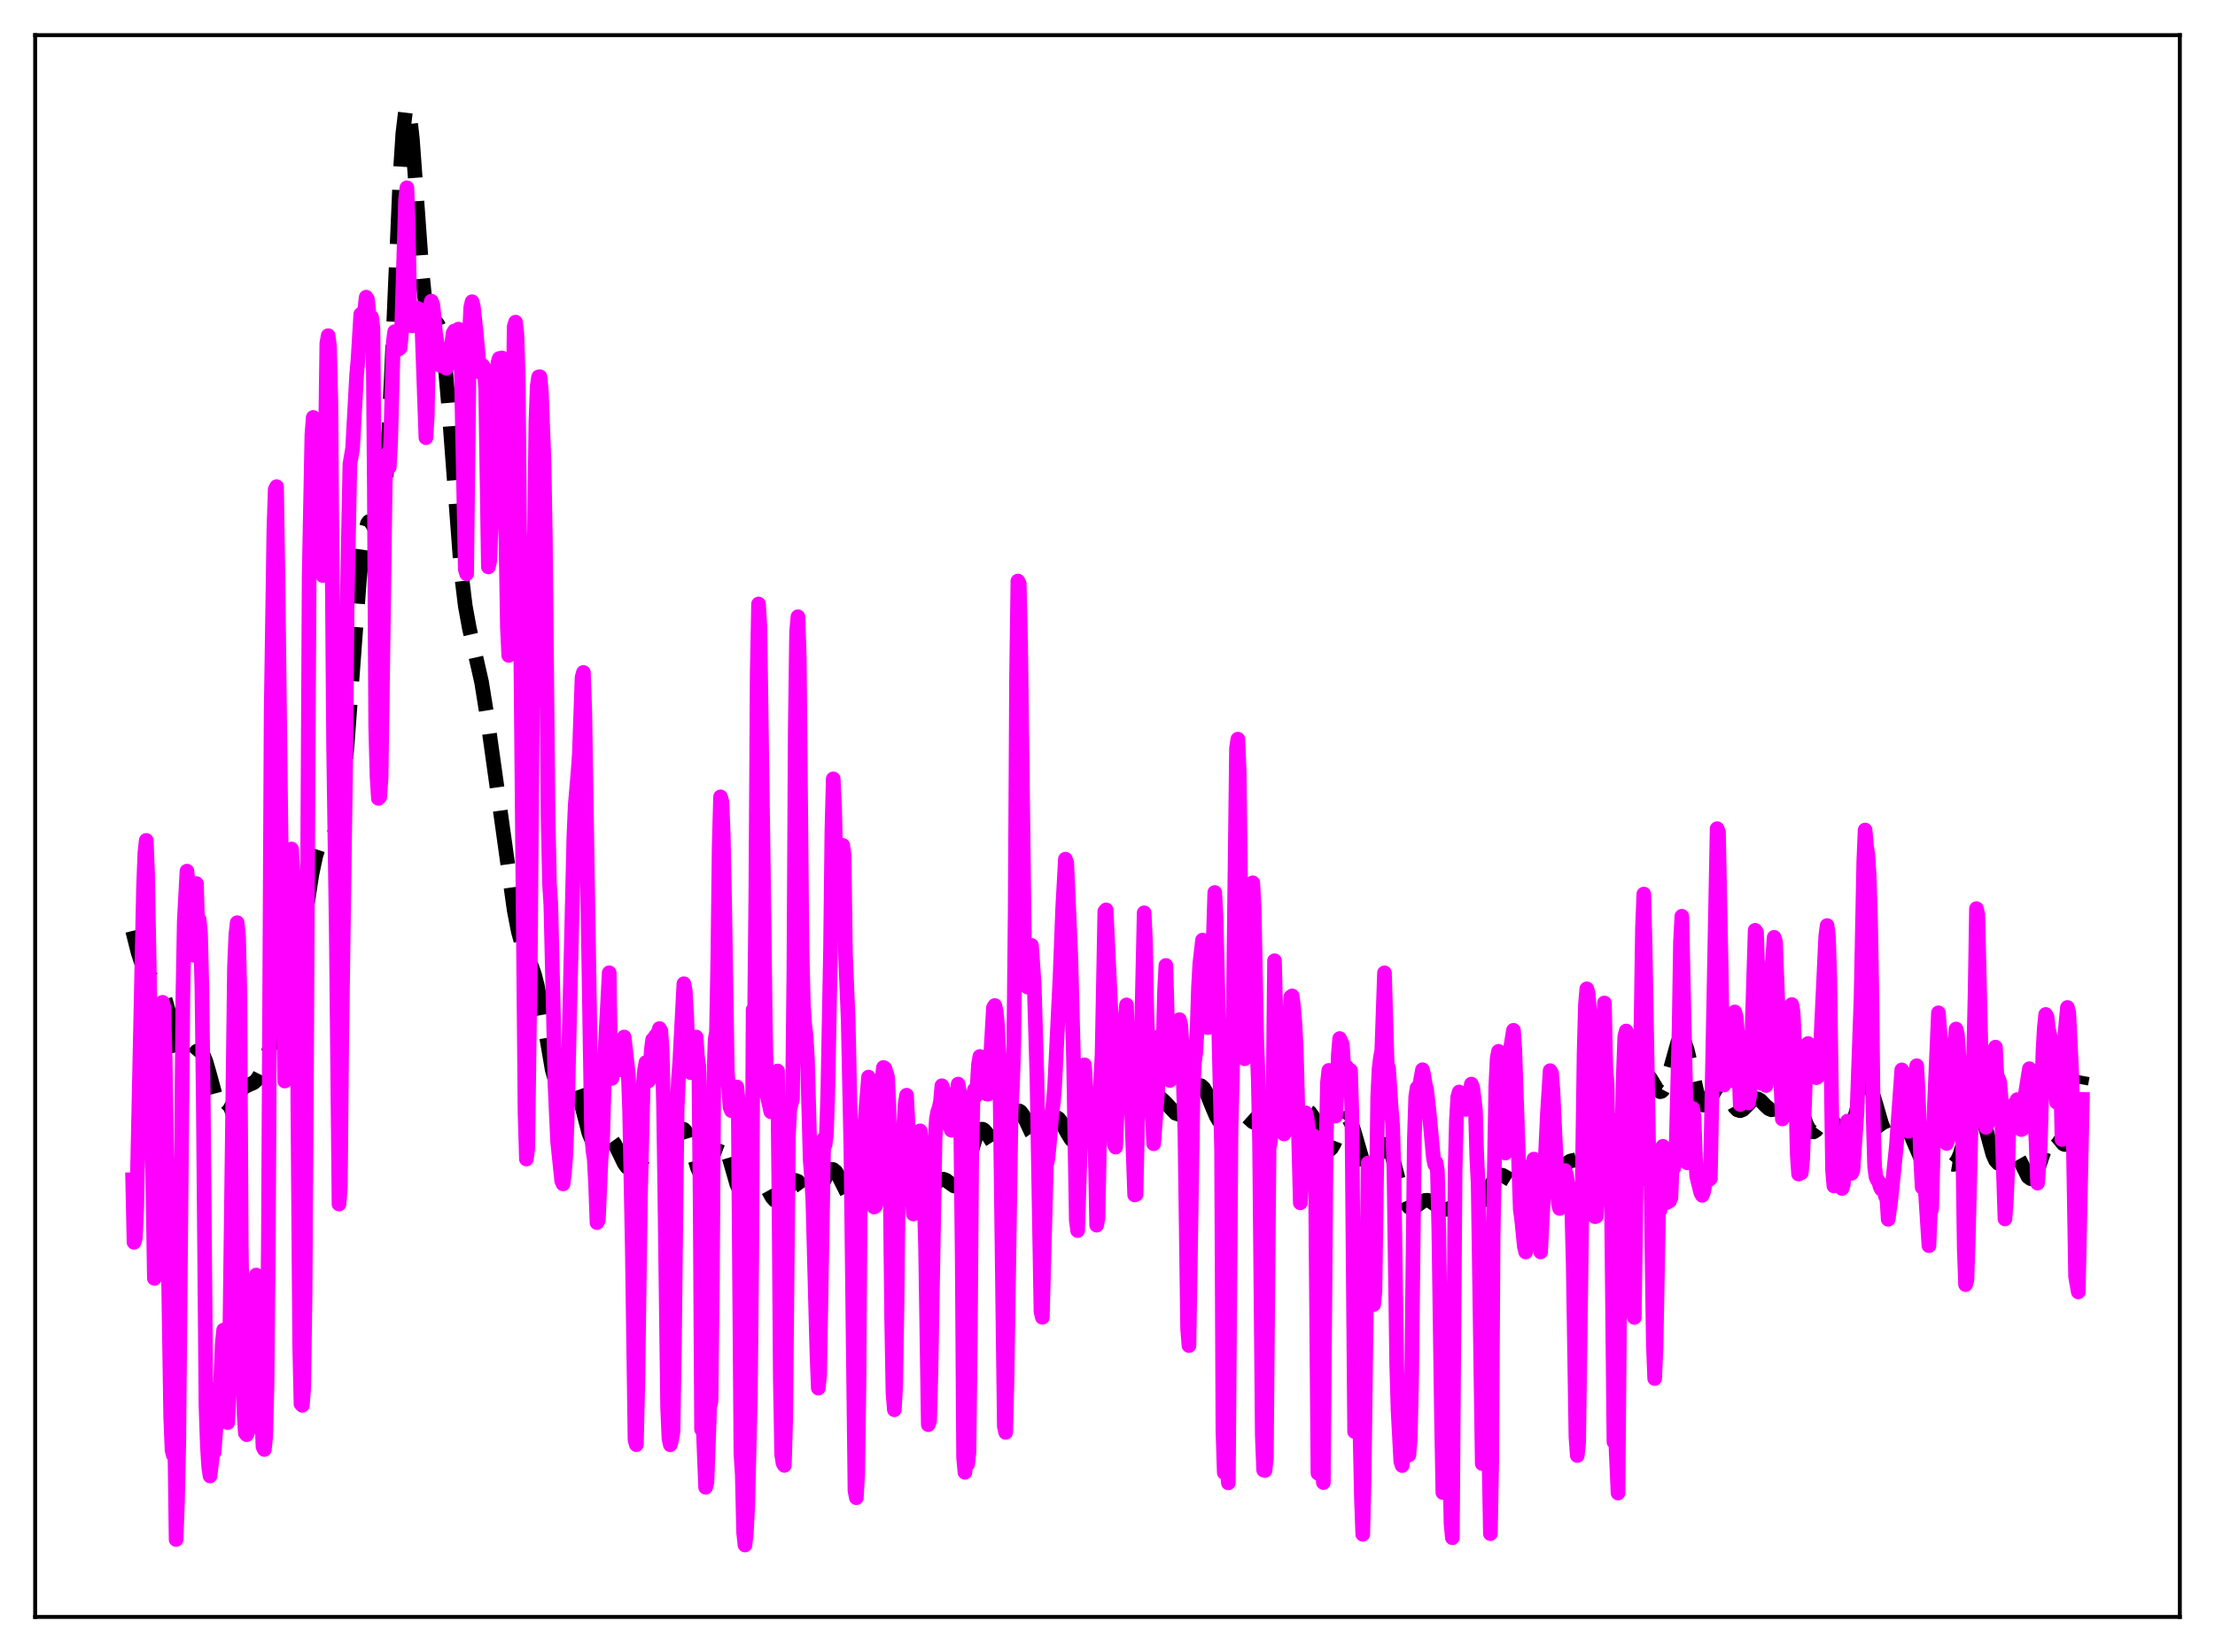 <?xml version="1.0" encoding="utf-8" standalone="no"?>
<!DOCTYPE svg PUBLIC "-//W3C//DTD SVG 1.1//EN"
  "http://www.w3.org/Graphics/SVG/1.1/DTD/svg11.dtd">
<svg xmlns:xlink="http://www.w3.org/1999/xlink" width="453.6pt" height="338.4pt" viewBox="0 0 453.6 338.4" xmlns="http://www.w3.org/2000/svg" version="1.1">
 <defs>
  <style type="text/css">*{stroke-linejoin: round; stroke-linecap: butt}</style>
 </defs>
 <g id="figure_1">
  <g id="patch_1">
   <path d="M 0 338.4 
L 453.6 338.4 
L 453.6 0 
L 0 0 
z
" style="fill: #ffffff"/>
  </g>
  <g id="axes_1">
   <g id="patch_2">
    <path d="M 7.2 331.2 
L 446.4 331.2 
L 446.4 7.2 
L 7.2 7.2 
z
" style="fill: #ffffff"/>
   </g>
   <g id="matplotlib.axis_1"/>
   <g id="matplotlib.axis_2"/>
   <g id="line2d_1">
    <path d="M 27.164 190.673 
L 28.276 195.098 
L 29.11 197.637 
L 29.666 198.832 
L 30.222 199.645 
L 31.056 200.349 
L 31.89 200.91 
L 32.446 201.503 
L 33.003 202.448 
L 33.559 203.834 
L 34.393 206.721 
L 36.617 215.519 
L 37.173 216.807 
L 37.729 217.444 
L 38.007 217.523 
L 38.285 217.459 
L 38.842 216.996 
L 40.232 215.364 
L 40.51 215.225 
L 40.788 215.215 
L 41.066 215.351 
L 41.622 216.095 
L 42.178 217.453 
L 43.012 220.355 
L 44.402 225.522 
L 44.959 226.984 
L 45.515 227.853 
L 45.793 228.05 
L 46.071 228.093 
L 46.349 227.994 
L 46.905 227.436 
L 47.739 226.018 
L 49.129 223.596 
L 49.963 222.714 
L 50.797 222.273 
L 51.91 221.791 
L 52.466 221.312 
L 53.022 220.537 
L 53.578 219.421 
L 54.412 217.15 
L 57.471 207.841 
L 59.695 202.758 
L 60.251 200.817 
L 61.085 196.892 
L 62.197 189.973 
L 63.866 179.105 
L 64.7 175.192 
L 65.256 173.471 
L 65.812 172.445 
L 66.368 171.979 
L 67.202 171.826 
L 67.758 171.645 
L 68.036 171.403 
L 68.592 170.416 
L 69.148 168.523 
L 69.705 165.501 
L 70.261 161.221 
L 71.095 152.468 
L 72.207 137.55 
L 73.597 118.826 
L 74.153 113.165 
L 74.709 109.245 
L 75.265 107.206 
L 75.543 106.842 
L 75.822 106.844 
L 76.1 107.135 
L 77.212 109.031 
L 77.49 109.056 
L 77.768 108.643 
L 78.046 107.677 
L 78.324 106.06 
L 78.88 100.615 
L 79.436 92.085 
L 80.27 74.41 
L 81.939 35.9 
L 82.495 27.339 
L 83.051 22.683 
L 83.329 21.927 
L 83.607 22.201 
L 83.885 23.44 
L 84.441 28.391 
L 85.275 39.751 
L 86.387 55.246 
L 86.943 60.763 
L 87.499 64.19 
L 88.056 65.743 
L 88.334 66.004 
L 88.89 66.025 
L 89.168 66.019 
L 89.446 66.155 
L 89.724 66.534 
L 90.002 67.243 
L 90.558 69.887 
L 91.114 74.338 
L 91.948 84.077 
L 94.451 117.28 
L 95.285 124.145 
L 96.119 128.707 
L 98.621 139.722 
L 99.733 146.639 
L 101.958 162.529 
L 105.294 186.429 
L 106.128 190.753 
L 106.963 193.759 
L 107.797 195.729 
L 108.909 198.04 
L 109.465 199.656 
L 110.021 201.825 
L 110.855 206.168 
L 113.08 219.105 
L 113.636 221.035 
L 114.192 222.098 
L 114.47 222.322 
L 114.748 222.37 
L 115.304 222.067 
L 116.416 221.041 
L 116.694 220.943 
L 116.972 220.977 
L 117.25 221.165 
L 117.806 222.044 
L 118.362 223.576 
L 119.197 226.744 
L 120.587 232.054 
L 121.143 233.442 
L 121.699 234.218 
L 121.977 234.383 
L 122.533 234.345 
L 123.089 233.976 
L 124.201 233.173 
L 124.757 233.144 
L 125.314 233.515 
L 125.87 234.285 
L 126.704 235.967 
L 127.816 238.268 
L 128.372 239.044 
L 128.928 239.422 
L 129.484 239.388 
L 130.04 239.009 
L 131.987 237.128 
L 132.543 237.057 
L 133.099 237.319 
L 133.933 238.179 
L 134.767 239.114 
L 135.323 239.439 
L 135.601 239.444 
L 135.879 239.322 
L 136.435 238.673 
L 136.991 237.513 
L 138.104 234.296 
L 138.938 232.147 
L 139.494 231.372 
L 139.772 231.258 
L 140.05 231.342 
L 140.328 231.625 
L 140.884 232.75 
L 141.718 235.441 
L 142.83 239.206 
L 143.386 240.396 
L 143.665 240.707 
L 143.943 240.811 
L 144.221 240.706 
L 144.499 240.402 
L 145.055 239.282 
L 147.001 234.086 
L 147.279 233.748 
L 147.557 233.604 
L 147.835 233.665 
L 148.113 233.933 
L 148.669 235.047 
L 149.503 237.775 
L 150.894 242.595 
L 151.45 243.784 
L 152.006 244.321 
L 152.284 244.349 
L 152.562 244.233 
L 153.118 243.661 
L 154.786 241.432 
L 155.342 241.254 
L 155.62 241.339 
L 156.177 241.851 
L 157.011 243.249 
L 158.123 245.258 
L 158.679 245.863 
L 159.235 246.022 
L 159.791 245.713 
L 160.347 245.01 
L 162.294 242.024 
L 162.85 241.78 
L 163.406 241.975 
L 163.962 242.559 
L 165.908 245.212 
L 166.464 245.345 
L 166.742 245.228 
L 167.298 244.637 
L 167.854 243.649 
L 169.523 240.214 
L 170.079 239.629 
L 170.357 239.528 
L 170.635 239.563 
L 171.191 240.029 
L 171.747 240.939 
L 173.693 244.824 
L 174.249 245.311 
L 174.528 245.375 
L 175.084 245.15 
L 175.64 244.529 
L 177.586 241.638 
L 178.142 241.291 
L 178.698 241.311 
L 179.254 241.658 
L 181.201 243.485 
L 181.757 243.547 
L 182.313 243.242 
L 182.869 242.597 
L 183.981 240.751 
L 184.815 239.536 
L 185.371 239.097 
L 185.927 239.057 
L 186.483 239.422 
L 187.04 240.119 
L 188.986 243.027 
L 189.542 243.385 
L 190.098 243.405 
L 190.654 243.128 
L 192.6 241.599 
L 193.157 241.529 
L 193.713 241.721 
L 194.547 242.349 
L 195.381 242.932 
L 195.937 242.991 
L 196.215 242.859 
L 196.771 242.213 
L 197.327 241.038 
L 198.161 238.459 
L 199.83 232.894 
L 200.386 231.786 
L 200.942 231.302 
L 201.22 231.298 
L 201.498 231.441 
L 202.054 232.086 
L 203.722 234.713 
L 204.278 234.982 
L 204.556 234.906 
L 204.834 234.683 
L 205.391 233.82 
L 206.225 231.768 
L 207.337 228.867 
L 207.893 227.912 
L 208.449 227.517 
L 208.727 227.548 
L 209.005 227.727 
L 209.561 228.479 
L 210.395 230.23 
L 211.229 232.003 
L 211.786 232.813 
L 212.342 233.147 
L 212.62 233.12 
L 213.176 232.703 
L 213.732 231.904 
L 215.4 229.191 
L 215.956 228.825 
L 216.234 228.811 
L 216.79 229.128 
L 217.346 229.845 
L 218.459 231.902 
L 219.293 233.286 
L 219.849 233.853 
L 220.405 234.058 
L 220.961 233.912 
L 221.517 233.49 
L 223.742 231.404 
L 224.576 231.121 
L 225.966 230.814 
L 226.522 230.435 
L 227.078 229.775 
L 227.634 228.807 
L 228.468 226.874 
L 230.137 222.679 
L 230.693 221.672 
L 231.249 221.014 
L 231.805 220.731 
L 232.361 220.796 
L 232.917 221.134 
L 234.029 222.236 
L 235.141 223.302 
L 236.254 224.041 
L 237.644 224.888 
L 238.478 225.642 
L 240.702 228.01 
L 241.258 228.203 
L 241.814 228.046 
L 242.371 227.51 
L 242.927 226.636 
L 245.151 222.615 
L 245.707 222.346 
L 245.985 222.407 
L 246.541 222.92 
L 247.097 223.898 
L 248.209 226.647 
L 249.044 228.617 
L 249.6 229.549 
L 250.156 230.056 
L 250.712 230.13 
L 251.268 229.839 
L 252.102 229.008 
L 252.936 228.187 
L 253.492 227.872 
L 254.048 227.831 
L 254.605 228.068 
L 255.439 228.794 
L 256.551 229.796 
L 257.107 230.027 
L 257.663 229.971 
L 258.219 229.624 
L 259.053 228.706 
L 260.165 227.385 
L 260.721 226.983 
L 261.278 226.866 
L 261.834 227.049 
L 262.39 227.483 
L 264.058 229.081 
L 264.614 229.278 
L 265.17 229.186 
L 265.726 228.837 
L 267.117 227.676 
L 267.673 227.548 
L 268.229 227.839 
L 268.785 228.602 
L 269.341 229.797 
L 271.287 234.775 
L 271.843 235.433 
L 272.121 235.517 
L 272.399 235.429 
L 272.677 235.172 
L 273.234 234.21 
L 274.346 231.309 
L 274.902 229.986 
L 275.458 229.163 
L 275.736 229.012 
L 276.014 229.057 
L 276.292 229.303 
L 276.848 230.377 
L 277.404 232.092 
L 279.351 238.827 
L 279.907 239.682 
L 280.185 239.817 
L 280.463 239.757 
L 280.741 239.517 
L 281.297 238.589 
L 282.965 234.894 
L 283.521 234.389 
L 283.799 234.398 
L 284.077 234.595 
L 284.633 235.544 
L 285.189 237.136 
L 286.302 241.364 
L 287.414 245.228 
L 287.97 246.511 
L 288.526 247.254 
L 289.082 247.493 
L 289.638 247.339 
L 290.472 246.716 
L 291.306 246.093 
L 291.863 245.871 
L 292.419 245.867 
L 292.975 246.073 
L 294.087 246.859 
L 295.199 247.572 
L 295.755 247.724 
L 296.311 247.705 
L 297.145 247.407 
L 298.814 246.622 
L 299.648 246.545 
L 300.482 246.729 
L 301.594 247.03 
L 302.15 246.999 
L 302.706 246.736 
L 303.262 246.202 
L 304.097 244.936 
L 306.043 241.504 
L 306.599 240.939 
L 307.155 240.69 
L 307.711 240.742 
L 308.545 241.209 
L 309.657 241.905 
L 310.214 242.01 
L 310.77 241.854 
L 311.326 241.438 
L 312.16 240.46 
L 313.55 238.801 
L 314.106 238.428 
L 314.662 238.299 
L 315.218 238.4 
L 316.052 238.848 
L 317.165 239.505 
L 317.721 239.665 
L 318.277 239.649 
L 319.111 239.312 
L 321.613 237.808 
L 322.726 237.576 
L 323.56 237.382 
L 324.116 237.094 
L 324.672 236.596 
L 325.228 235.85 
L 326.062 234.296 
L 328.008 230.25 
L 328.564 229.551 
L 329.121 229.22 
L 329.677 229.252 
L 330.233 229.571 
L 331.623 230.615 
L 332.179 230.636 
L 332.735 230.196 
L 333.291 229.236 
L 333.847 227.795 
L 336.072 221.005 
L 336.628 220.219 
L 336.906 220.068 
L 337.184 220.079 
L 337.462 220.239 
L 338.018 220.931 
L 339.408 223.257 
L 339.964 223.622 
L 340.242 223.556 
L 340.52 223.304 
L 341.077 222.231 
L 341.633 220.498 
L 343.579 213.541 
L 343.857 213.041 
L 344.135 212.774 
L 344.413 212.754 
L 344.691 212.986 
L 344.969 213.465 
L 345.525 215.084 
L 346.359 218.642 
L 347.472 223.526 
L 348.028 225.24 
L 348.584 226.189 
L 348.862 226.363 
L 349.14 226.351 
L 349.418 226.172 
L 349.974 225.431 
L 351.642 222.674 
L 352.198 222.385 
L 352.476 222.43 
L 353.032 222.887 
L 353.589 223.743 
L 355.257 226.796 
L 355.813 227.355 
L 356.369 227.511 
L 356.925 227.287 
L 357.759 226.471 
L 358.871 225.32 
L 359.428 225.051 
L 359.984 225.089 
L 360.54 225.421 
L 361.652 226.573 
L 362.208 227.077 
L 362.764 227.323 
L 363.32 227.209 
L 363.876 226.713 
L 364.71 225.43 
L 365.823 223.639 
L 366.379 223.181 
L 366.657 223.138 
L 366.935 223.235 
L 367.491 223.855 
L 368.047 224.998 
L 369.159 228.19 
L 369.993 230.426 
L 370.549 231.414 
L 371.105 231.849 
L 371.383 231.853 
L 371.94 231.488 
L 372.774 230.345 
L 373.608 229.199 
L 374.164 228.815 
L 374.442 228.795 
L 374.72 228.898 
L 375.276 229.463 
L 376.11 230.959 
L 376.944 232.536 
L 377.5 233.169 
L 377.778 233.27 
L 378.057 233.199 
L 378.335 232.947 
L 378.891 231.896 
L 379.447 230.213 
L 381.393 223.254 
L 381.949 222.281 
L 382.227 222.108 
L 382.505 222.155 
L 382.783 222.417 
L 383.339 223.526 
L 384.174 226.219 
L 385.286 230.078 
L 385.842 231.457 
L 386.398 232.233 
L 386.676 232.384 
L 386.954 232.39 
L 387.51 232.042 
L 389.178 230.252 
L 389.734 230.182 
L 390.012 230.329 
L 390.569 230.997 
L 391.125 232.1 
L 393.349 237.265 
L 393.905 237.862 
L 394.461 238.038 
L 395.017 237.87 
L 396.964 236.77 
L 397.52 236.874 
L 398.076 237.231 
L 399.466 238.422 
L 400.022 238.511 
L 400.3 238.377 
L 400.856 237.678 
L 401.412 236.386 
L 402.246 233.543 
L 403.637 228.447 
L 404.193 227.174 
L 404.471 226.828 
L 404.749 226.7 
L 405.027 226.794 
L 405.305 227.109 
L 405.861 228.34 
L 406.695 231.27 
L 408.085 236.393 
L 408.641 237.672 
L 409.198 238.285 
L 409.476 238.347 
L 409.754 238.267 
L 410.31 237.78 
L 411.7 236.177 
L 412.256 236.025 
L 412.534 236.13 
L 413.09 236.709 
L 413.646 237.702 
L 415.315 241.041 
L 415.871 241.44 
L 416.149 241.403 
L 416.427 241.197 
L 416.983 240.3 
L 417.539 238.864 
L 419.485 233.159 
L 420.041 232.394 
L 420.319 232.246 
L 420.597 232.247 
L 421.154 232.635 
L 422.544 234.31 
L 422.822 234.434 
L 423.1 234.395 
L 423.378 234.162 
L 423.656 233.714 
L 424.212 232.142 
L 424.768 229.729 
L 425.88 223.431 
L 426.436 220.366 
L 426.436 220.366 
" clip-path="url(#p93db993d81)" style="fill: none; stroke-dasharray: 11.1,4.8; stroke-dashoffset: 0; stroke: #000000; stroke-width: 3"/>
   </g>
   <g id="line2d_2">
    <path d="M 27.164 241.644 
L 27.442 254.469 
L 27.72 253.565 
L 27.998 247.502 
L 29.388 181.809 
L 29.666 174.725 
L 29.944 172.143 
L 30.222 178.801 
L 30.778 210.034 
L 31.612 261.854 
L 31.89 261.509 
L 32.168 254.997 
L 32.446 239.781 
L 32.725 217.929 
L 33.003 208.843 
L 33.281 205.312 
L 33.559 206.264 
L 33.837 217.742 
L 34.949 290.087 
L 35.227 297.092 
L 35.505 298.081 
L 35.783 294.247 
L 36.061 315.342 
L 36.339 307.903 
L 36.617 295.109 
L 37.451 204.397 
L 37.729 188.822 
L 38.285 178.441 
L 39.12 186.931 
L 39.398 195.144 
L 39.676 195.658 
L 40.232 180.983 
L 40.51 190.416 
L 40.788 188.351 
L 41.066 191.151 
L 41.344 202.404 
L 41.622 224.8 
L 42.178 287.82 
L 42.456 296.014 
L 42.734 300.46 
L 43.012 302.329 
L 43.568 297.685 
L 43.846 297.496 
L 44.402 289.968 
L 44.68 284.27 
L 44.959 288.24 
L 45.515 275.24 
L 45.793 272.433 
L 46.071 275.391 
L 46.349 286.278 
L 46.627 291.39 
L 46.905 285.736 
L 48.017 197.976 
L 48.295 191.482 
L 48.573 188.999 
L 48.851 191.771 
L 49.129 203.629 
L 49.407 255.575 
L 49.963 289.241 
L 50.241 293.542 
L 50.519 293.869 
L 50.797 293.225 
L 51.076 290.893 
L 51.91 271.71 
L 52.188 264.434 
L 52.466 261.174 
L 53.856 296.351 
L 54.134 296.906 
L 54.412 294.235 
L 54.69 283.459 
L 54.968 253.092 
L 55.524 146.003 
L 56.08 108.654 
L 56.358 100.249 
L 56.636 99.691 
L 56.914 117.731 
L 57.749 188.346 
L 58.027 200.019 
L 58.305 221.44 
L 58.583 215.309 
L 59.417 176.685 
L 59.695 173.903 
L 60.251 182.807 
L 60.529 189.57 
L 60.807 201.182 
L 61.363 275.394 
L 61.641 287.567 
L 61.919 287.862 
L 62.197 284.189 
L 62.475 264.95 
L 62.753 222.713 
L 63.309 118.084 
L 63.866 89.088 
L 64.144 85.508 
L 64.422 88.65 
L 64.7 93.662 
L 64.978 94.272 
L 65.534 102.685 
L 66.09 117.884 
L 66.368 112.226 
L 66.924 70.348 
L 67.202 68.752 
L 67.48 70.955 
L 67.758 82.33 
L 68.314 152.868 
L 68.87 191.437 
L 69.426 246.631 
L 69.705 243.236 
L 69.983 212.932 
L 70.817 154.124 
L 71.095 123.372 
L 71.651 95.093 
L 72.207 91.84 
L 73.041 76.711 
L 73.319 73.612 
L 73.875 64.378 
L 74.153 64.162 
L 74.431 65.737 
L 74.987 60.876 
L 75.265 61.34 
L 75.543 64.38 
L 75.822 65.426 
L 76.1 64.973 
L 76.378 67.292 
L 76.656 99.606 
L 76.934 148.857 
L 77.212 159.148 
L 77.49 163.535 
L 77.768 163.235 
L 78.046 159.177 
L 78.602 120.12 
L 78.88 99.303 
L 79.158 93.116 
L 79.714 95.683 
L 79.992 90.755 
L 80.548 69.955 
L 80.826 67.938 
L 81.104 68.539 
L 81.66 71.504 
L 81.939 71.262 
L 82.217 68.411 
L 83.051 40.837 
L 83.329 38.461 
L 83.607 46.512 
L 83.885 62.154 
L 84.163 66.679 
L 84.441 66.746 
L 84.719 65.754 
L 84.997 63.915 
L 85.275 63.179 
L 85.553 63.153 
L 85.831 63.697 
L 86.109 63.437 
L 86.387 66.49 
L 87.221 89.642 
L 87.499 85.184 
L 87.777 70.28 
L 88.056 62.794 
L 88.334 61.688 
L 88.612 62.363 
L 88.89 64.719 
L 89.168 68.073 
L 90.28 74.92 
L 90.558 73.658 
L 90.836 73.489 
L 91.114 74.924 
L 91.392 75.437 
L 91.948 74.125 
L 92.226 72.628 
L 92.782 68.249 
L 93.06 67.79 
L 93.616 69.015 
L 93.894 67.417 
L 94.172 69.358 
L 94.451 75.091 
L 95.285 116.649 
L 95.563 117.529 
L 96.119 69.012 
L 96.397 62.982 
L 96.675 61.803 
L 96.953 62.924 
L 97.509 68.048 
L 98.065 74.277 
L 98.343 76.273 
L 98.621 75.878 
L 98.899 74.921 
L 99.177 75.539 
L 99.455 79.708 
L 100.011 116.121 
L 100.289 114.873 
L 101.958 74.346 
L 102.236 73.423 
L 102.514 74.118 
L 102.792 73.311 
L 103.07 77.731 
L 103.904 128.481 
L 104.182 134.253 
L 104.46 129.279 
L 105.294 66.896 
L 105.572 65.989 
L 105.85 68.349 
L 106.128 77.41 
L 107.519 227.981 
L 107.797 237.41 
L 108.075 235.25 
L 108.631 193.951 
L 109.187 122.224 
L 109.465 108.272 
L 109.743 86.324 
L 110.021 79.047 
L 110.299 77.203 
L 110.577 77.177 
L 110.855 80.012 
L 111.411 94.72 
L 111.689 110.747 
L 112.245 167.558 
L 112.523 180.926 
L 112.802 185.355 
L 113.358 208.97 
L 113.636 221.826 
L 114.192 233.846 
L 115.026 241.883 
L 115.304 242.511 
L 115.582 240.441 
L 115.86 236.803 
L 116.138 229.691 
L 117.528 171.075 
L 117.806 164.781 
L 118.362 158.348 
L 118.64 154.44 
L 119.197 138.715 
L 119.475 137.74 
L 119.753 145.605 
L 121.143 232.411 
L 121.421 235.651 
L 121.699 237.535 
L 121.977 242.722 
L 122.255 250.442 
L 122.533 249.919 
L 123.089 237.321 
L 123.367 234.751 
L 123.923 215.02 
L 124.757 199.255 
L 125.036 217.859 
L 125.314 220.889 
L 125.592 218.462 
L 125.87 214.463 
L 126.148 215.148 
L 126.426 216.29 
L 126.704 218.18 
L 126.982 219.119 
L 127.26 218.394 
L 127.816 212.414 
L 128.372 217.354 
L 128.65 219.685 
L 128.928 227.243 
L 129.484 255.855 
L 130.04 294.943 
L 130.318 295.912 
L 130.596 284.363 
L 131.152 245.224 
L 131.709 222.418 
L 131.987 219.25 
L 132.265 217.646 
L 132.543 218.954 
L 132.821 221.398 
L 133.099 220.307 
L 133.377 215.088 
L 133.655 212.95 
L 133.933 213.028 
L 134.211 212.232 
L 134.489 212.047 
L 134.767 211.55 
L 135.045 210.683 
L 135.323 211.156 
L 135.601 215.096 
L 135.879 226.272 
L 136.157 244.994 
L 136.713 288.187 
L 136.991 294.694 
L 137.269 295.937 
L 137.548 294.912 
L 137.826 293.231 
L 138.104 276.111 
L 138.66 227.338 
L 138.938 220.991 
L 139.216 217.364 
L 140.05 201.497 
L 140.328 202.981 
L 140.606 207.481 
L 140.884 215.052 
L 141.162 219.158 
L 141.44 219.718 
L 141.996 213.867 
L 142.552 212.41 
L 142.83 216.432 
L 143.108 218.343 
L 143.386 246.884 
L 143.665 292.77 
L 143.943 290.661 
L 144.499 304.649 
L 144.777 303.586 
L 145.333 288.211 
L 145.611 287.019 
L 145.889 262.045 
L 146.167 221.792 
L 146.445 212.976 
L 146.723 211.354 
L 147.001 196.1 
L 147.279 173.119 
L 147.557 163.224 
L 147.835 164.213 
L 148.113 171.124 
L 148.391 184.542 
L 148.947 219.491 
L 149.503 226.804 
L 149.782 227.503 
L 150.06 227.126 
L 150.338 227.028 
L 150.616 227.13 
L 150.894 222.636 
L 151.172 225.411 
L 151.728 297.792 
L 152.006 302.028 
L 152.284 313.936 
L 152.562 316.473 
L 152.84 314.021 
L 153.118 308.634 
L 153.674 285.719 
L 153.952 257.088 
L 154.23 206.834 
L 154.508 210.095 
L 154.786 182.368 
L 155.064 137.813 
L 155.342 123.718 
L 155.62 128.523 
L 156.455 187.621 
L 156.733 210.45 
L 157.011 223.987 
L 157.845 227.722 
L 158.123 227.495 
L 158.401 227.67 
L 158.679 226.17 
L 158.957 219.652 
L 159.235 219.373 
L 159.513 244.612 
L 159.791 282.199 
L 160.069 297.869 
L 160.347 299.681 
L 160.625 300.162 
L 160.903 290.647 
L 161.459 232.6 
L 161.737 227.199 
L 162.294 225.09 
L 162.572 198.992 
L 162.85 149.763 
L 163.128 129.471 
L 163.406 126.328 
L 163.684 134.573 
L 164.24 194.821 
L 164.518 205.816 
L 164.796 209.849 
L 165.074 212.226 
L 165.352 216.919 
L 165.908 237.528 
L 166.186 241.028 
L 166.464 246.116 
L 167.298 277.505 
L 167.576 284.335 
L 167.854 281.532 
L 168.689 233.285 
L 168.967 234.485 
L 169.245 232.212 
L 169.523 223.852 
L 170.079 194.461 
L 170.357 170.132 
L 170.635 159.54 
L 170.913 165.354 
L 171.191 177.392 
L 171.469 181.044 
L 171.747 179.828 
L 172.025 181.042 
L 172.303 180.289 
L 172.581 173.158 
L 172.859 175.147 
L 173.137 195.309 
L 173.693 208.844 
L 174.249 235.263 
L 175.084 305.367 
L 175.362 306.784 
L 175.64 302.092 
L 175.918 282.366 
L 176.196 239.629 
L 176.474 233.341 
L 176.752 232.955 
L 177.03 230.833 
L 177.864 220.625 
L 178.42 233.994 
L 178.698 243.088 
L 178.976 247.235 
L 179.254 247.084 
L 179.532 245.52 
L 179.81 242.281 
L 180.088 236.09 
L 180.366 226.603 
L 180.645 221.001 
L 180.923 218.65 
L 181.201 218.83 
L 181.757 220.574 
L 182.035 226.652 
L 182.313 244.418 
L 182.591 269.959 
L 182.869 285.248 
L 183.147 288.769 
L 183.425 283.755 
L 183.703 266.705 
L 183.981 241.114 
L 184.259 233.006 
L 184.537 233.216 
L 184.815 232.583 
L 185.093 230.163 
L 185.371 226.025 
L 185.649 224.341 
L 186.483 240.99 
L 187.04 248.671 
L 187.318 245.137 
L 187.874 235.867 
L 188.152 232.418 
L 188.43 231.641 
L 188.708 235.054 
L 189.264 245.385 
L 189.542 255.568 
L 190.098 291.824 
L 190.376 291.002 
L 190.654 280.683 
L 191.488 233.203 
L 191.766 229.121 
L 192.044 227.689 
L 192.322 226.922 
L 192.6 225.591 
L 192.879 222.393 
L 193.157 223.269 
L 193.435 226.504 
L 193.713 228.05 
L 193.991 228.781 
L 194.547 230.841 
L 194.825 231.508 
L 195.381 228.729 
L 195.937 223.998 
L 196.215 222.06 
L 196.493 223.857 
L 196.771 233.032 
L 197.049 258.101 
L 197.327 298.609 
L 197.605 301.586 
L 197.883 298.121 
L 198.161 299.911 
L 198.439 297.376 
L 198.717 272.597 
L 198.995 236.246 
L 199.274 224.266 
L 199.552 223.208 
L 199.83 224.479 
L 200.108 222.492 
L 200.386 217.949 
L 200.664 216.397 
L 200.942 217.358 
L 201.498 222.995 
L 201.776 223.127 
L 202.054 224.087 
L 202.332 224.115 
L 202.61 220.855 
L 203.444 206.412 
L 203.722 205.962 
L 204 207.176 
L 204.278 210.028 
L 204.556 216.49 
L 204.834 226.625 
L 205.391 270.608 
L 205.669 292.174 
L 205.947 293.409 
L 206.225 282.617 
L 207.059 227.588 
L 207.337 222.422 
L 207.615 213.656 
L 207.893 186.948 
L 208.171 138.842 
L 208.449 119.014 
L 208.727 119.544 
L 209.005 131.278 
L 209.839 197.854 
L 210.117 201.699 
L 210.395 202.183 
L 210.951 193.833 
L 211.229 193.65 
L 211.786 201.556 
L 212.342 220.36 
L 213.176 268.651 
L 213.454 269.833 
L 214.288 238.66 
L 214.566 237.492 
L 214.844 234.833 
L 215.4 228.131 
L 215.678 226.031 
L 215.956 222.929 
L 217.068 200.347 
L 217.625 185.872 
L 218.181 175.983 
L 218.459 176.786 
L 219.293 196.135 
L 219.849 217.483 
L 220.405 249.896 
L 220.683 252.064 
L 221.517 226.225 
L 221.795 219.758 
L 222.073 218.12 
L 222.629 226.509 
L 222.907 226.341 
L 223.185 224.845 
L 223.463 224.74 
L 223.742 225.086 
L 224.02 228.679 
L 224.298 236.834 
L 224.576 250.958 
L 224.854 249.488 
L 225.41 221.314 
L 225.688 215.979 
L 226.244 186.681 
L 226.522 186.372 
L 227.634 210.088 
L 228.19 234.423 
L 228.468 234.974 
L 229.302 214.883 
L 229.58 212.79 
L 229.858 216.975 
L 230.137 216.266 
L 230.415 208.868 
L 230.693 205.837 
L 230.971 214.398 
L 231.805 229.177 
L 232.361 244.758 
L 232.639 244.672 
L 233.195 219.324 
L 233.473 216.445 
L 233.751 212.036 
L 234.307 186.976 
L 234.585 192.987 
L 234.863 207.692 
L 235.141 215.168 
L 235.419 216.101 
L 236.254 234.284 
L 237.088 223.073 
L 237.366 215.599 
L 237.644 212.108 
L 237.922 214.648 
L 238.2 213.668 
L 238.478 202.962 
L 238.756 197.76 
L 239.312 217.935 
L 239.59 221.317 
L 239.868 220.138 
L 241.536 208.864 
L 241.814 209.984 
L 242.092 214.52 
L 242.649 231.693 
L 243.205 272.149 
L 243.483 275.62 
L 244.317 223.68 
L 244.595 217.665 
L 244.873 215.543 
L 245.151 210.788 
L 245.429 202.267 
L 245.707 197.347 
L 246.263 192.557 
L 246.541 195.265 
L 247.097 209.656 
L 247.375 210.504 
L 247.931 204.402 
L 248.209 200.667 
L 248.766 182.812 
L 249.044 188.135 
L 250.156 235.431 
L 250.434 293.062 
L 250.712 301.643 
L 250.99 297.909 
L 251.268 298.985 
L 251.546 303.739 
L 252.102 230.843 
L 252.38 220.874 
L 252.936 176.284 
L 253.214 153.264 
L 253.492 151.405 
L 253.77 158.005 
L 254.326 203.819 
L 254.883 216.873 
L 255.161 216.502 
L 255.717 211.845 
L 255.995 208.359 
L 256.551 180.833 
L 256.829 185.82 
L 257.385 213.711 
L 257.663 220.805 
L 257.941 234.353 
L 258.497 294.123 
L 258.775 301.125 
L 259.053 301.215 
L 259.331 298.574 
L 259.887 235.075 
L 260.165 233.792 
L 260.443 230.261 
L 260.721 223.418 
L 261 196.789 
L 261.556 219.772 
L 261.834 223.708 
L 262.112 224.125 
L 262.668 230.109 
L 262.946 232.271 
L 263.224 231.235 
L 263.502 227.049 
L 263.78 219.784 
L 264.058 209.599 
L 264.336 204.191 
L 264.614 203.993 
L 264.892 206.139 
L 265.17 209.5 
L 265.448 214.645 
L 266.282 246.383 
L 267.117 228.974 
L 267.395 227.945 
L 267.673 229.098 
L 267.951 231.212 
L 268.507 233.201 
L 268.785 233.528 
L 269.063 232.686 
L 269.341 235.194 
L 269.897 301.765 
L 270.175 297.392 
L 270.453 295.185 
L 271.009 303.678 
L 271.565 235.214 
L 271.843 221.786 
L 272.121 219.255 
L 272.399 220.9 
L 272.677 224.399 
L 272.955 224.765 
L 273.512 228.602 
L 273.79 223.382 
L 274.068 215.99 
L 274.346 212.73 
L 274.902 214.019 
L 275.18 218.786 
L 275.458 220.533 
L 275.736 218.507 
L 276.292 220.337 
L 276.57 219.267 
L 276.848 228.365 
L 277.404 293.25 
L 277.682 292.404 
L 277.96 289.889 
L 278.238 290.658 
L 278.516 293.794 
L 278.794 306.906 
L 279.072 314.281 
L 279.351 303.225 
L 280.185 238.227 
L 280.463 239.854 
L 281.297 267.211 
L 281.575 264.538 
L 282.131 224.782 
L 282.409 218.977 
L 282.687 216.635 
L 282.965 215.279 
L 283.521 199.275 
L 284.077 218.167 
L 284.355 218.767 
L 284.911 227.228 
L 285.189 230.551 
L 285.468 240.328 
L 286.024 279.366 
L 286.302 288.937 
L 286.858 299.36 
L 287.136 300.197 
L 287.414 297.747 
L 287.692 289.706 
L 287.97 288.131 
L 288.526 298.022 
L 288.804 294.491 
L 289.082 282.636 
L 289.638 233.279 
L 289.916 224.662 
L 290.194 222.846 
L 290.472 223.628 
L 291.306 219.117 
L 291.585 220.334 
L 291.863 222.105 
L 292.141 223.122 
L 292.697 228.089 
L 293.531 237.096 
L 293.809 238.508 
L 294.087 238.134 
L 294.365 239.964 
L 294.643 251.618 
L 295.199 290.748 
L 295.477 305.726 
L 296.033 294.519 
L 296.311 294.358 
L 296.589 296.028 
L 296.867 298.497 
L 297.145 312.043 
L 297.423 314.98 
L 297.98 239.836 
L 298.258 229.259 
L 298.536 224.668 
L 298.814 223.681 
L 299.37 225.803 
L 299.648 225.033 
L 300.204 227.246 
L 300.482 226.943 
L 301.316 222.057 
L 301.594 222.818 
L 302.15 227.299 
L 302.428 237.088 
L 302.706 242.551 
L 303.54 299.8 
L 303.818 290.041 
L 304.097 291.7 
L 304.375 291.59 
L 304.653 290.233 
L 304.931 298.962 
L 305.209 314.147 
L 305.487 299.319 
L 305.765 253.672 
L 306.321 222.331 
L 306.599 216.786 
L 306.877 215.346 
L 307.155 217.298 
L 307.989 234.826 
L 308.267 236.184 
L 309.379 214.442 
L 309.935 211.039 
L 310.214 215.102 
L 311.326 247.739 
L 311.604 249.728 
L 312.16 255.323 
L 312.438 256.449 
L 312.716 253.827 
L 313.272 245.824 
L 313.55 243.005 
L 313.828 238.751 
L 314.106 237.422 
L 314.384 238.152 
L 315.496 256.438 
L 316.331 239.992 
L 316.887 228.065 
L 317.443 219.31 
L 317.721 219.76 
L 317.999 223.069 
L 318.555 234.907 
L 319.111 246.447 
L 319.389 247.542 
L 319.945 245.223 
L 320.501 239.765 
L 320.779 240.591 
L 321.057 242.594 
L 321.613 247.658 
L 321.891 248.289 
L 322.169 258.98 
L 322.726 294.335 
L 323.004 298.139 
L 323.282 295.483 
L 324.394 215.88 
L 324.672 205.748 
L 324.95 202.549 
L 325.228 203.369 
L 325.506 207.101 
L 325.784 219.496 
L 326.062 237.109 
L 326.618 249.222 
L 326.896 249.135 
L 327.452 238.017 
L 328.008 216.21 
L 328.564 205.443 
L 328.843 218.512 
L 329.121 222.137 
L 329.399 238.676 
L 329.677 245.194 
L 329.955 241.286 
L 330.511 295.356 
L 330.789 293.196 
L 331.345 305.822 
L 331.901 241.605 
L 332.457 219.541 
L 332.735 212.281 
L 333.013 211.187 
L 333.291 217.204 
L 333.569 230.762 
L 333.847 238.732 
L 334.125 243.124 
L 334.403 265.443 
L 334.681 269.854 
L 335.238 230.845 
L 335.516 232.078 
L 336.072 208.782 
L 336.35 190.178 
L 336.628 183.137 
L 336.906 194.185 
L 337.74 241.997 
L 338.018 237.042 
L 338.574 275.076 
L 338.852 282.37 
L 339.13 275.991 
L 339.686 246.149 
L 339.964 247.883 
L 340.52 234.806 
L 340.798 237.57 
L 341.355 246.319 
L 341.633 246.032 
L 341.911 245.996 
L 342.189 245.283 
L 342.467 237.653 
L 342.745 239.272 
L 343.023 237.85 
L 343.301 233.189 
L 343.857 210.526 
L 344.135 192.937 
L 344.413 187.68 
L 345.525 238.192 
L 345.803 228.88 
L 346.081 233.413 
L 346.359 231.367 
L 346.637 227.026 
L 346.915 228.79 
L 347.194 236.945 
L 347.472 241.039 
L 348.306 244.353 
L 348.584 244.846 
L 348.862 244.172 
L 349.696 239.543 
L 349.974 241.64 
L 350.252 241.401 
L 351.642 169.741 
L 351.92 170.424 
L 352.476 198.564 
L 352.754 215.806 
L 353.032 222.267 
L 353.311 214.45 
L 353.589 212.177 
L 353.867 213.359 
L 354.423 221.343 
L 354.701 218.629 
L 355.257 207.286 
L 355.535 208.28 
L 355.813 211.487 
L 356.369 226.238 
L 356.925 218.521 
L 357.203 225.085 
L 357.481 224.377 
L 357.759 222.666 
L 358.037 225.923 
L 358.315 224.234 
L 358.593 217.79 
L 359.428 190.559 
L 359.706 190.931 
L 360.54 215.647 
L 360.818 221.959 
L 361.374 221.705 
L 361.652 222.357 
L 361.93 220.418 
L 362.764 199.56 
L 363.32 192 
L 363.598 192.914 
L 364.988 229.199 
L 365.266 227.603 
L 366.101 211.301 
L 366.379 207.346 
L 366.657 206.072 
L 366.935 205.757 
L 367.213 207.469 
L 367.491 213.595 
L 368.047 236.539 
L 368.325 240.488 
L 368.603 240.041 
L 368.881 240.227 
L 369.159 237.514 
L 369.715 221.313 
L 369.993 216.271 
L 370.271 213.744 
L 371.105 217.475 
L 371.383 217.456 
L 371.94 220.742 
L 372.218 220.588 
L 372.496 218.614 
L 372.774 215.298 
L 373.886 191.703 
L 374.164 189.581 
L 374.442 191.77 
L 374.72 200.382 
L 375.276 239.667 
L 375.554 242.922 
L 375.832 239.305 
L 376.11 240.759 
L 376.388 241.574 
L 376.666 241.183 
L 376.944 241.149 
L 377.222 243.44 
L 377.5 242.569 
L 378.057 231.406 
L 378.335 229.638 
L 378.613 232.374 
L 379.169 240.34 
L 379.447 239.724 
L 380.281 227.864 
L 381.115 204.343 
L 381.671 176.472 
L 381.949 170.015 
L 382.227 173.257 
L 382.505 174.977 
L 382.783 179.438 
L 383.061 188.37 
L 383.339 204.056 
L 383.617 229.664 
L 383.895 238.965 
L 384.174 241.092 
L 384.452 241.706 
L 384.73 242.011 
L 385.008 243.052 
L 385.286 243.593 
L 385.564 243.414 
L 385.842 243.804 
L 386.12 245.062 
L 386.398 245.442 
L 386.676 249.754 
L 387.232 245.653 
L 388.344 234.769 
L 389.456 219.154 
L 389.734 220.056 
L 390.569 231.342 
L 390.847 231.73 
L 391.125 228.938 
L 391.681 227.168 
L 391.959 225.076 
L 392.237 219.797 
L 392.515 218.297 
L 392.793 223.287 
L 393.349 238.015 
L 393.627 243.209 
L 393.905 243.361 
L 394.183 242.426 
L 395.017 255.16 
L 395.295 248.508 
L 395.573 247.643 
L 396.129 226.656 
L 396.964 207.46 
L 397.798 218.694 
L 398.354 232.894 
L 398.632 234.222 
L 398.91 233.526 
L 400.022 219.652 
L 400.3 213.542 
L 400.578 210.778 
L 400.856 211.91 
L 401.69 224.448 
L 401.968 236.109 
L 402.246 255.601 
L 402.524 263.14 
L 402.803 262.13 
L 403.081 253.571 
L 403.637 231.037 
L 404.193 215.335 
L 404.471 203.409 
L 404.749 186.115 
L 405.027 187.286 
L 405.861 222.967 
L 406.139 226.994 
L 406.695 230.922 
L 406.973 230.321 
L 407.807 224.076 
L 408.363 217.351 
L 408.641 214.488 
L 408.92 220.191 
L 409.476 221.54 
L 409.754 224.374 
L 410.588 249.675 
L 410.866 246.036 
L 411.144 239.641 
L 411.422 229.545 
L 411.7 226.989 
L 411.978 227.244 
L 412.256 227.253 
L 412.534 226.097 
L 412.812 226.248 
L 413.09 225.247 
L 413.368 229.973 
L 413.646 230.363 
L 413.924 231.369 
L 414.202 231.23 
L 414.758 224.137 
L 415.593 218.905 
L 415.871 219.622 
L 416.427 222.604 
L 416.705 227.206 
L 417.261 242.345 
L 417.817 234.636 
L 418.373 215.262 
L 418.651 210.449 
L 418.929 207.797 
L 419.207 208.307 
L 419.485 210.772 
L 419.763 211.956 
L 420.041 213.903 
L 420.597 220.036 
L 420.875 221.847 
L 421.154 225.766 
L 421.432 225.793 
L 421.71 226.103 
L 421.988 220.171 
L 422.266 233.415 
L 422.544 219.304 
L 422.822 212.334 
L 423.378 206.365 
L 423.656 207.433 
L 424.212 218.721 
L 424.49 228.055 
L 425.046 261.494 
L 425.602 264.633 
L 426.436 225.203 
L 426.436 225.203 
" clip-path="url(#p93db993d81)" style="fill: none; stroke: #ff00ff; stroke-width: 3; stroke-linecap: square"/>
   </g>
   <g id="patch_3">
    <path d="M 7.2 331.2 
L 7.2 7.2 
" style="fill: none; stroke: #000000; stroke-width: 0.8; stroke-linejoin: miter; stroke-linecap: square"/>
   </g>
   <g id="patch_4">
    <path d="M 446.4 331.2 
L 446.4 7.2 
" style="fill: none; stroke: #000000; stroke-width: 0.8; stroke-linejoin: miter; stroke-linecap: square"/>
   </g>
   <g id="patch_5">
    <path d="M 7.2 331.2 
L 446.4 331.2 
" style="fill: none; stroke: #000000; stroke-width: 0.8; stroke-linejoin: miter; stroke-linecap: square"/>
   </g>
   <g id="patch_6">
    <path d="M 7.2 7.2 
L 446.4 7.2 
" style="fill: none; stroke: #000000; stroke-width: 0.8; stroke-linejoin: miter; stroke-linecap: square"/>
   </g>
  </g>
 </g>
 <defs>
  <clipPath id="p93db993d81">
   <rect x="7.2" y="7.2" width="439.2" height="324"/>
  </clipPath>
 </defs>
</svg>
